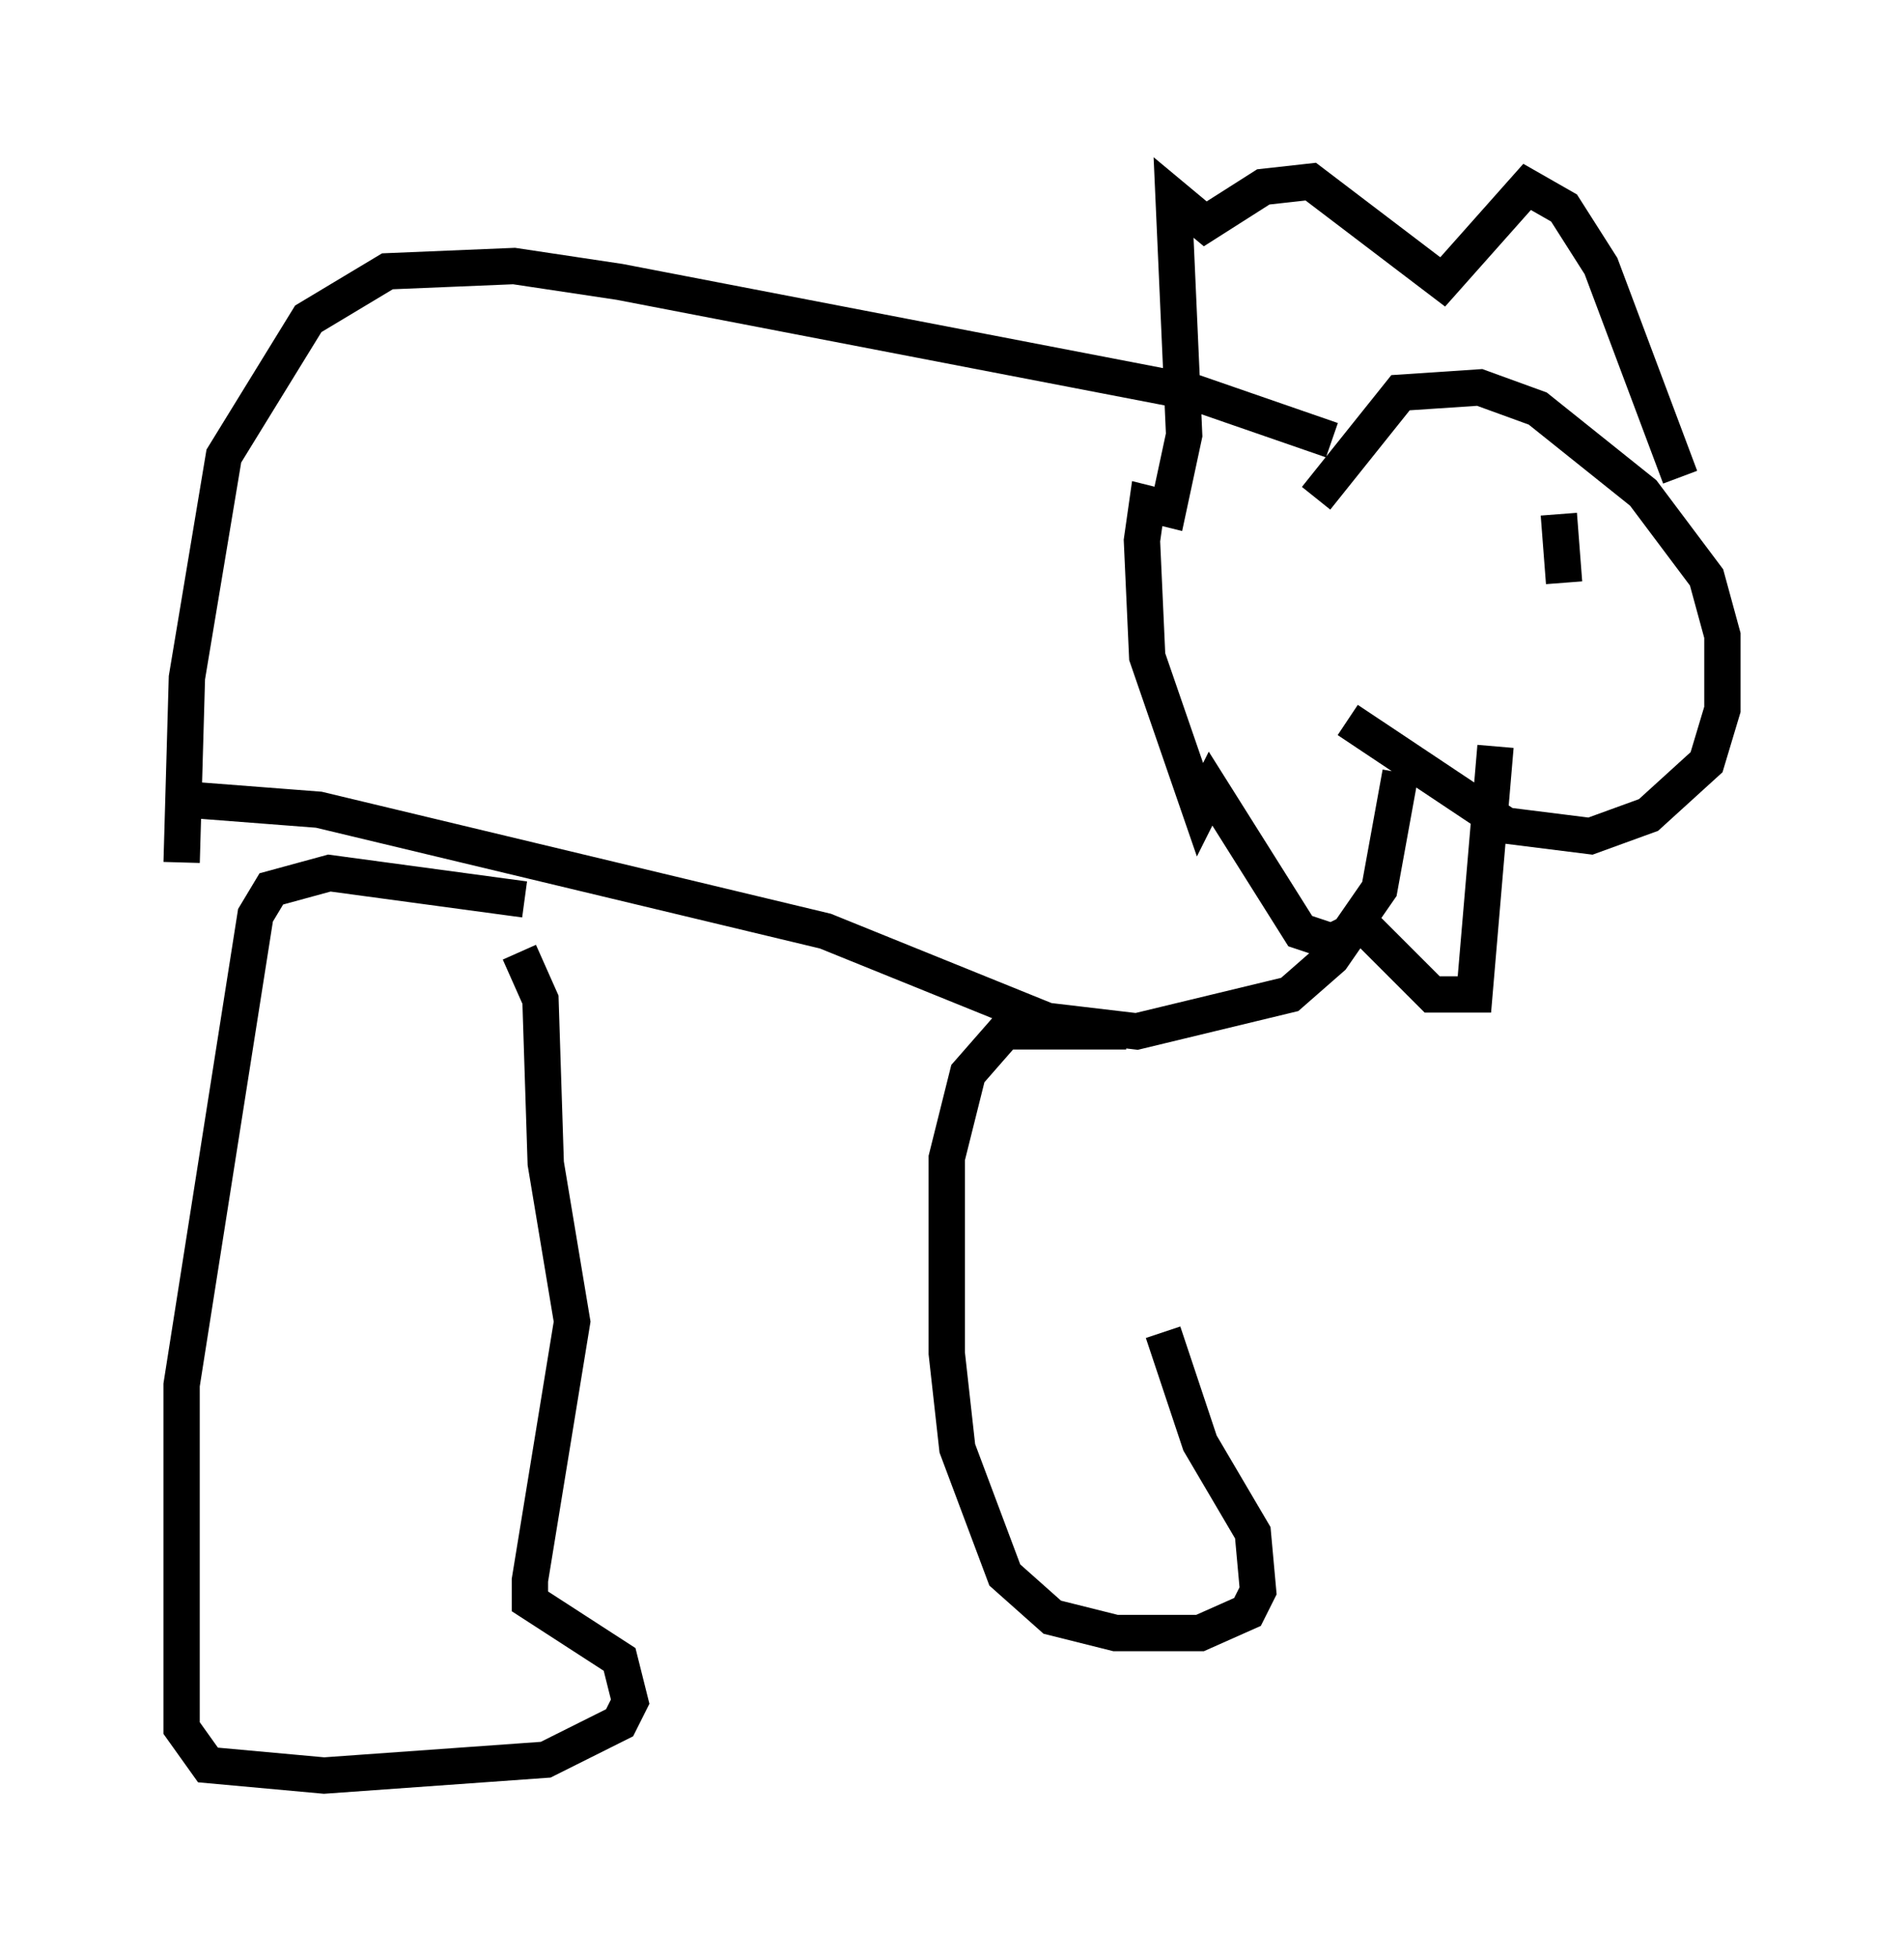 <?xml version="1.0" encoding="utf-8" ?>
<svg baseProfile="full" height="53.866" version="1.1" width="52.413" xmlns="http://www.w3.org/2000/svg" xmlns:ev="http://www.w3.org/2001/xml-events" xmlns:xlink="http://www.w3.org/1999/xlink"><defs /><rect fill="white" height="53.866" width="52.413" x="0" y="0" /><path d="M31.726, 29.257 m0.291, 7.408 l1.017, 3.05 1.453, 2.469 l0.145, 1.598 -0.291, 0.581 l-1.307, 0.581 -2.324, 0.0 l-1.743, -0.436 -1.307, -1.162 l-1.307, -3.486 -0.291, -2.615 l0.0, -5.374 0.581, -2.324 l1.017, -1.162 3.341, 0.0 m-16.704, -2.179 l0.581, 1.307 0.145, 4.503 l0.726, 4.358 -1.162, 7.117 l0.0, 0.581 2.469, 1.598 l0.291, 1.162 -0.291, 0.581 l-2.034, 1.017 -6.101, 0.436 l-3.196, -0.291 -0.726, -1.017 l0.0, -9.441 2.034, -12.927 l0.436, -0.726 1.598, -0.436 l5.374, 0.726 m-9.441, -2.76 l3.777, 0.291 13.944, 3.341 l6.101, 2.469 2.469, 0.291 l4.212, -1.017 1.162, -1.017 l1.307, -1.888 0.581, -3.196 m-1.453, -1.453 l4.358, 2.905 2.324, 0.291 l1.598, -0.581 1.598, -1.453 l0.436, -1.453 0.0, -2.034 l-0.436, -1.598 -1.743, -2.324 l-2.905, -2.324 -1.598, -0.581 l-2.179, 0.145 -2.324, 2.905 m0.436, -1.598 l-3.777, -1.307 -15.832, -3.05 l-2.905, -0.436 -3.486, 0.145 l-2.179, 1.307 -2.324, 3.777 l-1.017, 6.101 -0.145, 5.084 m41.251, -10.603 l-2.179, -5.81 -1.017, -1.598 l-1.017, -0.581 -2.324, 2.615 l-3.631, -2.76 -1.307, 0.145 l-1.598, 1.017 -0.872, -0.726 l0.291, 6.536 -0.436, 2.034 l-0.581, -0.145 -0.145, 1.017 l0.145, 3.196 1.453, 4.212 l0.291, -0.581 2.469, 3.922 l0.872, 0.291 0.872, -0.436 l1.888, 1.888 1.162, 0.0 l0.581, -6.827 m1.743, -6.391 l0.145, 1.888 " fill="none" stroke="black" stroke-width="1" /></svg>